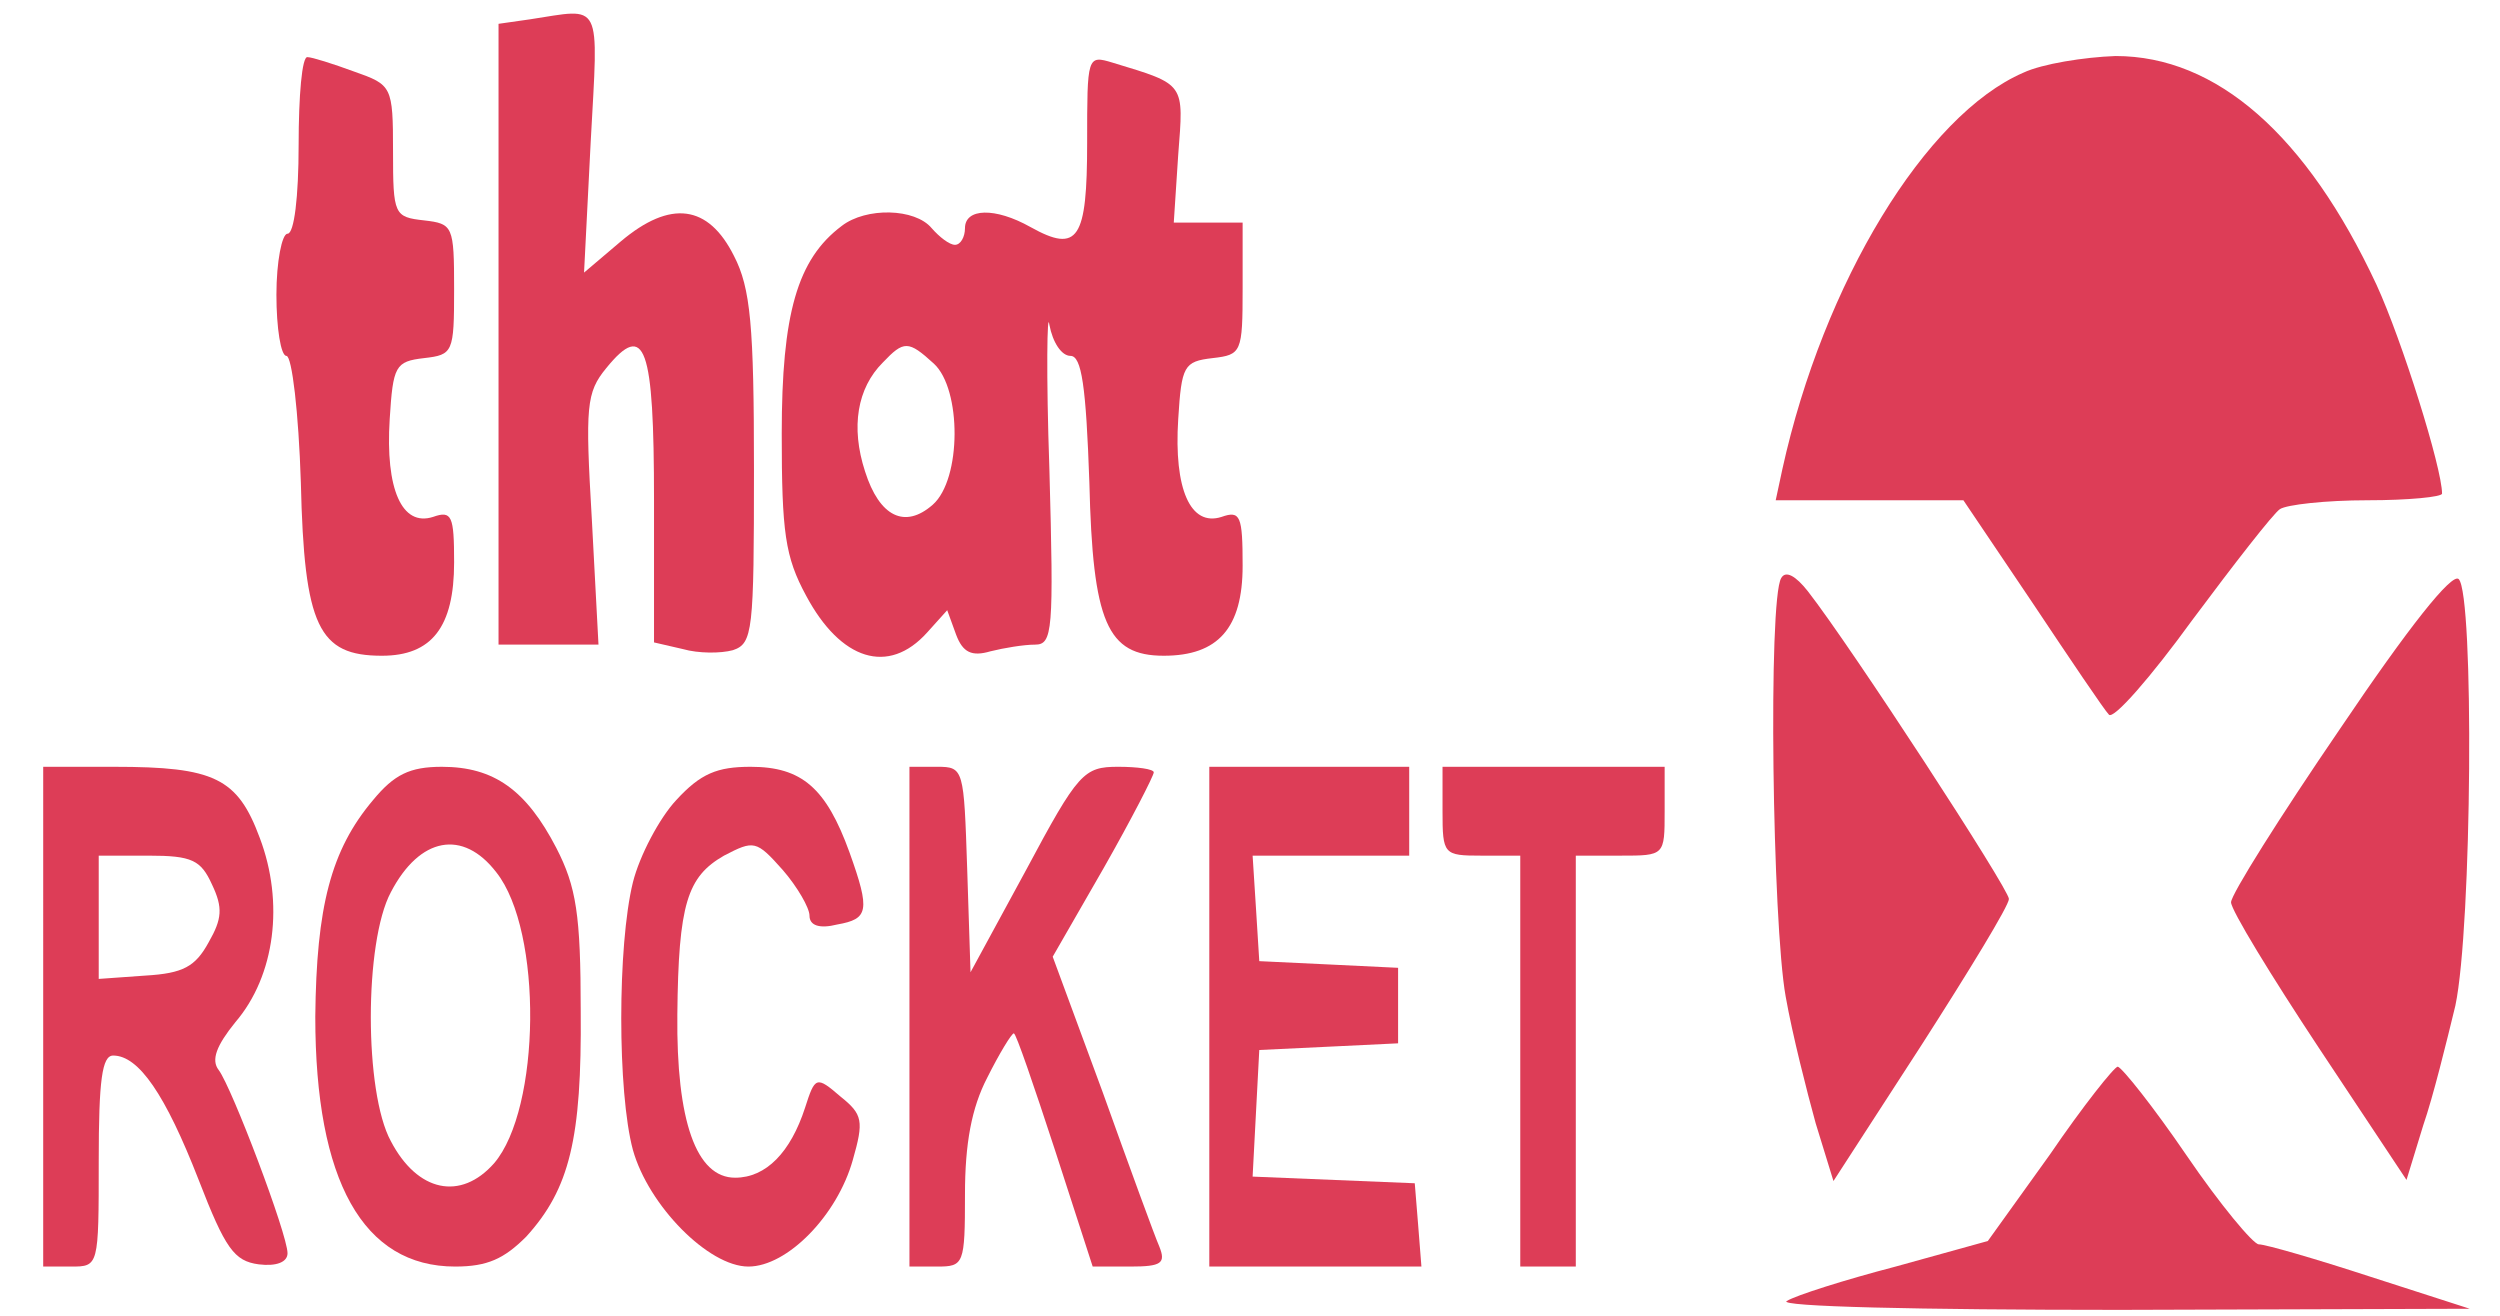 <?xml version="1.0" encoding="UTF-8" standalone="no"?>
<!-- Created with Inkscape (http://www.inkscape.org/) -->

<svg
   xmlns:dc="http://purl.org/dc/elements/1.1/"
   xmlns:cc="http://creativecommons.org/ns#"
   xmlns:rdf="http://www.w3.org/1999/02/22-rdf-syntax-ns#"
   xmlns:svg="http://www.w3.org/2000/svg"
   xmlns="http://www.w3.org/2000/svg"
   xmlns:sodipodi="http://sodipodi.sourceforge.net/DTD/sodipodi-0.dtd"
   xmlns:inkscape="http://www.inkscape.org/namespaces/inkscape"
   width="57"
   height="30"
   viewBox="0 0 15.081 7.938"
   version="1.1"
   id="svg8"
   inkscape:version="0.92.4 (5da689c313, 2019-01-14)"
   sodipodi:docname="logo-feed.svg">
  <defs
     id="defs2" />
  <sodipodi:namedview
     id="base"
     pagecolor="#ffffff"
     bordercolor="#666666"
     borderopacity="1.0"
     inkscape:pageopacity="0.0"
     inkscape:pageshadow="2"
     inkscape:zoom="15.839192"
     inkscape:cx="47.200501"
     inkscape:cy="7.499433"
     inkscape:document-units="mm"
     inkscape:current-layer="layer1"
     showgrid="false"
     inkscape:window-width="1920"
     inkscape:window-height="1001"
     inkscape:window-x="-9"
     inkscape:window-y="-9"
     inkscape:window-maximized="1"
     units="px" />
  <g
     inkscape:label="Livello 1"
     inkscape:groupmode="layer"
     id="layer1"
     transform="translate(0,-289.062)">
    <g
       style="fill:#dd3d57"
       id="g68"
       transform="matrix(0.067,0,0,0.067,-2.42,288.931)">
      <g
         id="g44"
         transform="matrix(0.1,0,0,-0.1,0,122)"
         style="stroke:none">
        <path
           id="path18"
           d="m 838,1183 -28,-4 V 899 620 h 45 45 l -6,113 c -6,102 -5,114 13,136 35,43 43,20 43,-119 V 622 l 26,-6 c 14,-4 34,-4 45,-1 18,6 19,17 19,163 0,129 -3,163 -18,192 -23,46 -57,51 -102,13 l -33,-28 6,118 c 7,129 11,120 -55,110 z"
           inkscape:connector-curvature="0" />
        <path
           id="path20"
           d="m 630,1070 c 0,-47 -4,-80 -10,-80 -5,0 -10,-25 -10,-55 0,-30 4,-55 9,-55 5,0 11,-51 13,-114 3,-130 16,-156 73,-156 45,0 65,26 65,84 0,42 -2,47 -19,41 -28,-9 -43,25 -39,88 3,48 5,52 31,55 26,3 27,5 27,62 0,57 -1,59 -27,62 -27,3 -28,5 -28,62 0,59 -1,60 -35,72 -19,7 -38,13 -42,13 -5,1 -8,-35 -8,-79 z"
           inkscape:connector-curvature="0" />
        <path
           id="path22"
           d="m 1340,1072 c 0,-87 -8,-100 -51,-76 -32,18 -59,17 -59,-1 0,-8 -4,-15 -9,-15 -5,0 -14,7 -21,15 -15,18 -59,19 -81,2 -40,-30 -54,-79 -54,-187 0,-89 3,-111 22,-146 31,-58 74,-72 109,-33 l 18,20 8,-22 c 6,-16 14,-20 31,-15 12,3 30,6 40,6 16,0 17,12 13,158 -3,86 -2,145 0,130 3,-16 11,-28 19,-28 10,0 14,-27 17,-114 3,-126 16,-156 67,-156 49,0 71,25 71,81 0,45 -2,50 -19,44 -28,-9 -43,25 -39,88 3,48 5,52 31,55 26,3 27,5 27,63 v 59 h -31 -31 l 4,61 c 5,65 7,63 -59,83 -23,7 -23,6 -23,-72 z M 1202,873 c 25,-23 25,-104 -1,-127 -25,-22 -48,-11 -61,30 -13,40 -7,75 16,98 19,20 23,20 46,-1 z"
           inkscape:connector-curvature="0" />
        <path
           id="path24"
           d="m 2183,1135 c -88,-38 -180,-189 -217,-357 l -6,-28 h 85 84 l 62,-92 c 34,-51 65,-97 69,-101 4,-5 38,34 75,85 38,51 73,96 79,100 6,4 41,8 79,8 37,0 67,3 67,6 0,23 -36,138 -59,188 -63,135 -144,206 -235,206 -28,-1 -66,-7 -83,-15 z"
           inkscape:connector-curvature="0" />
        <path
           id="path26"
           d="m 1965,680 c -12,-19 -8,-311 4,-377 6,-34 19,-85 27,-114 l 16,-52 79,122 c 43,67 79,126 79,132 0,9 -142,227 -181,277 -11,14 -20,19 -24,12 z"
           inkscape:connector-curvature="0" />
        <path
           id="path28"
           d="m 2468,544 c -54,-79 -98,-149 -98,-156 0,-7 36,-66 79,-131 l 79,-119 15,49 c 9,26 21,75 29,108 15,71 17,370 3,384 -6,6 -45,-43 -107,-135 z"
           inkscape:connector-curvature="0" />
        <path
           id="path30"
           d="M 400,285 V 60 h 25 c 25,0 25,0 25,95 0,73 3,95 13,95 23,0 47,-35 77,-112 24,-62 32,-73 54,-76 16,-2 26,2 26,10 0,17 -50,149 -62,165 -7,9 -2,22 15,43 36,42 44,108 22,166 -20,54 -41,64 -131,64 h -64 z m 152,119 c 10,-21 9,-31 -3,-52 -12,-22 -23,-28 -57,-30 l -42,-3 v 55 56 h 45 c 39,0 47,-4 57,-26 z"
           inkscape:connector-curvature="0" />
        <path
           id="path32"
           d="M 697,480 C 659,435 646,384 645,285 645,137 688,60 771,60 c 29,0 44,7 64,27 39,43 50,88 49,203 0,87 -4,112 -22,147 -27,52 -56,73 -103,73 -29,0 -43,-7 -62,-30 z m 111,-65 c 42,-53 40,-213 -2,-262 -30,-34 -69,-26 -93,20 -24,44 -24,179 0,224 26,50 65,57 95,18 z"
           inkscape:connector-curvature="0" />
        <path
           id="path34"
           d="m 970,480 c -15,-16 -33,-50 -39,-74 -14,-57 -14,-189 0,-241 14,-50 68,-105 104,-105 35,0 80,46 94,96 10,35 9,41 -11,57 -22,19 -23,18 -32,-10 -13,-40 -35,-63 -63,-63 -35,0 -53,51 -52,147 1,100 9,124 42,143 27,14 29,14 53,-13 13,-15 24,-34 24,-41 0,-9 9,-12 25,-8 28,5 30,12 11,65 -21,58 -43,77 -89,77 -30,0 -45,-6 -67,-30 z"
           inkscape:connector-curvature="0" />
        <path
           id="path36"
           d="M 1180,285 V 60 h 25 c 24,0 25,2 25,65 0,46 6,78 20,105 11,22 22,40 24,40 2,0 18,-47 37,-105 l 34,-105 h 34 c 28,0 32,3 26,18 -4,9 -27,72 -51,139 l -45,122 46,80 c 25,44 45,83 45,86 0,3 -15,5 -32,5 -31,0 -36,-5 -83,-93 l -50,-92 -3,93 c -3,90 -3,92 -27,92 h -25 z"
           inkscape:connector-curvature="0" />
        <path
           id="path38"
           d="M 1450,285 V 60 h 96 95 l -3,38 -3,37 -73,3 -73,3 3,57 3,57 63,3 62,3 v 34 34 l -62,3 -63,3 -3,48 -3,47 h 70 71 v 40 40 h -90 -90 z"
           inkscape:connector-curvature="0" />
        <path
           id="path40"
           d="m 1660,470 c 0,-39 1,-40 35,-40 h 35 V 245 60 h 25 25 v 185 185 h 40 c 40,0 40,0 40,40 v 40 h -100 -100 z"
           inkscape:connector-curvature="0" />
        <path
           id="path42"
           d="m 2207,161 -56,-78 -83,-23 c -46,-12 -90,-26 -98,-31 -9,-5 118,-8 300,-8 l 315,1 -90,29 c -49,16 -94,29 -100,29 -5,0 -35,36 -65,80 -30,44 -58,79 -62,80 -3,0 -31,-35 -61,-79 z"
           inkscape:connector-curvature="0" />
      </g>
    </g>
  </g>
</svg>
